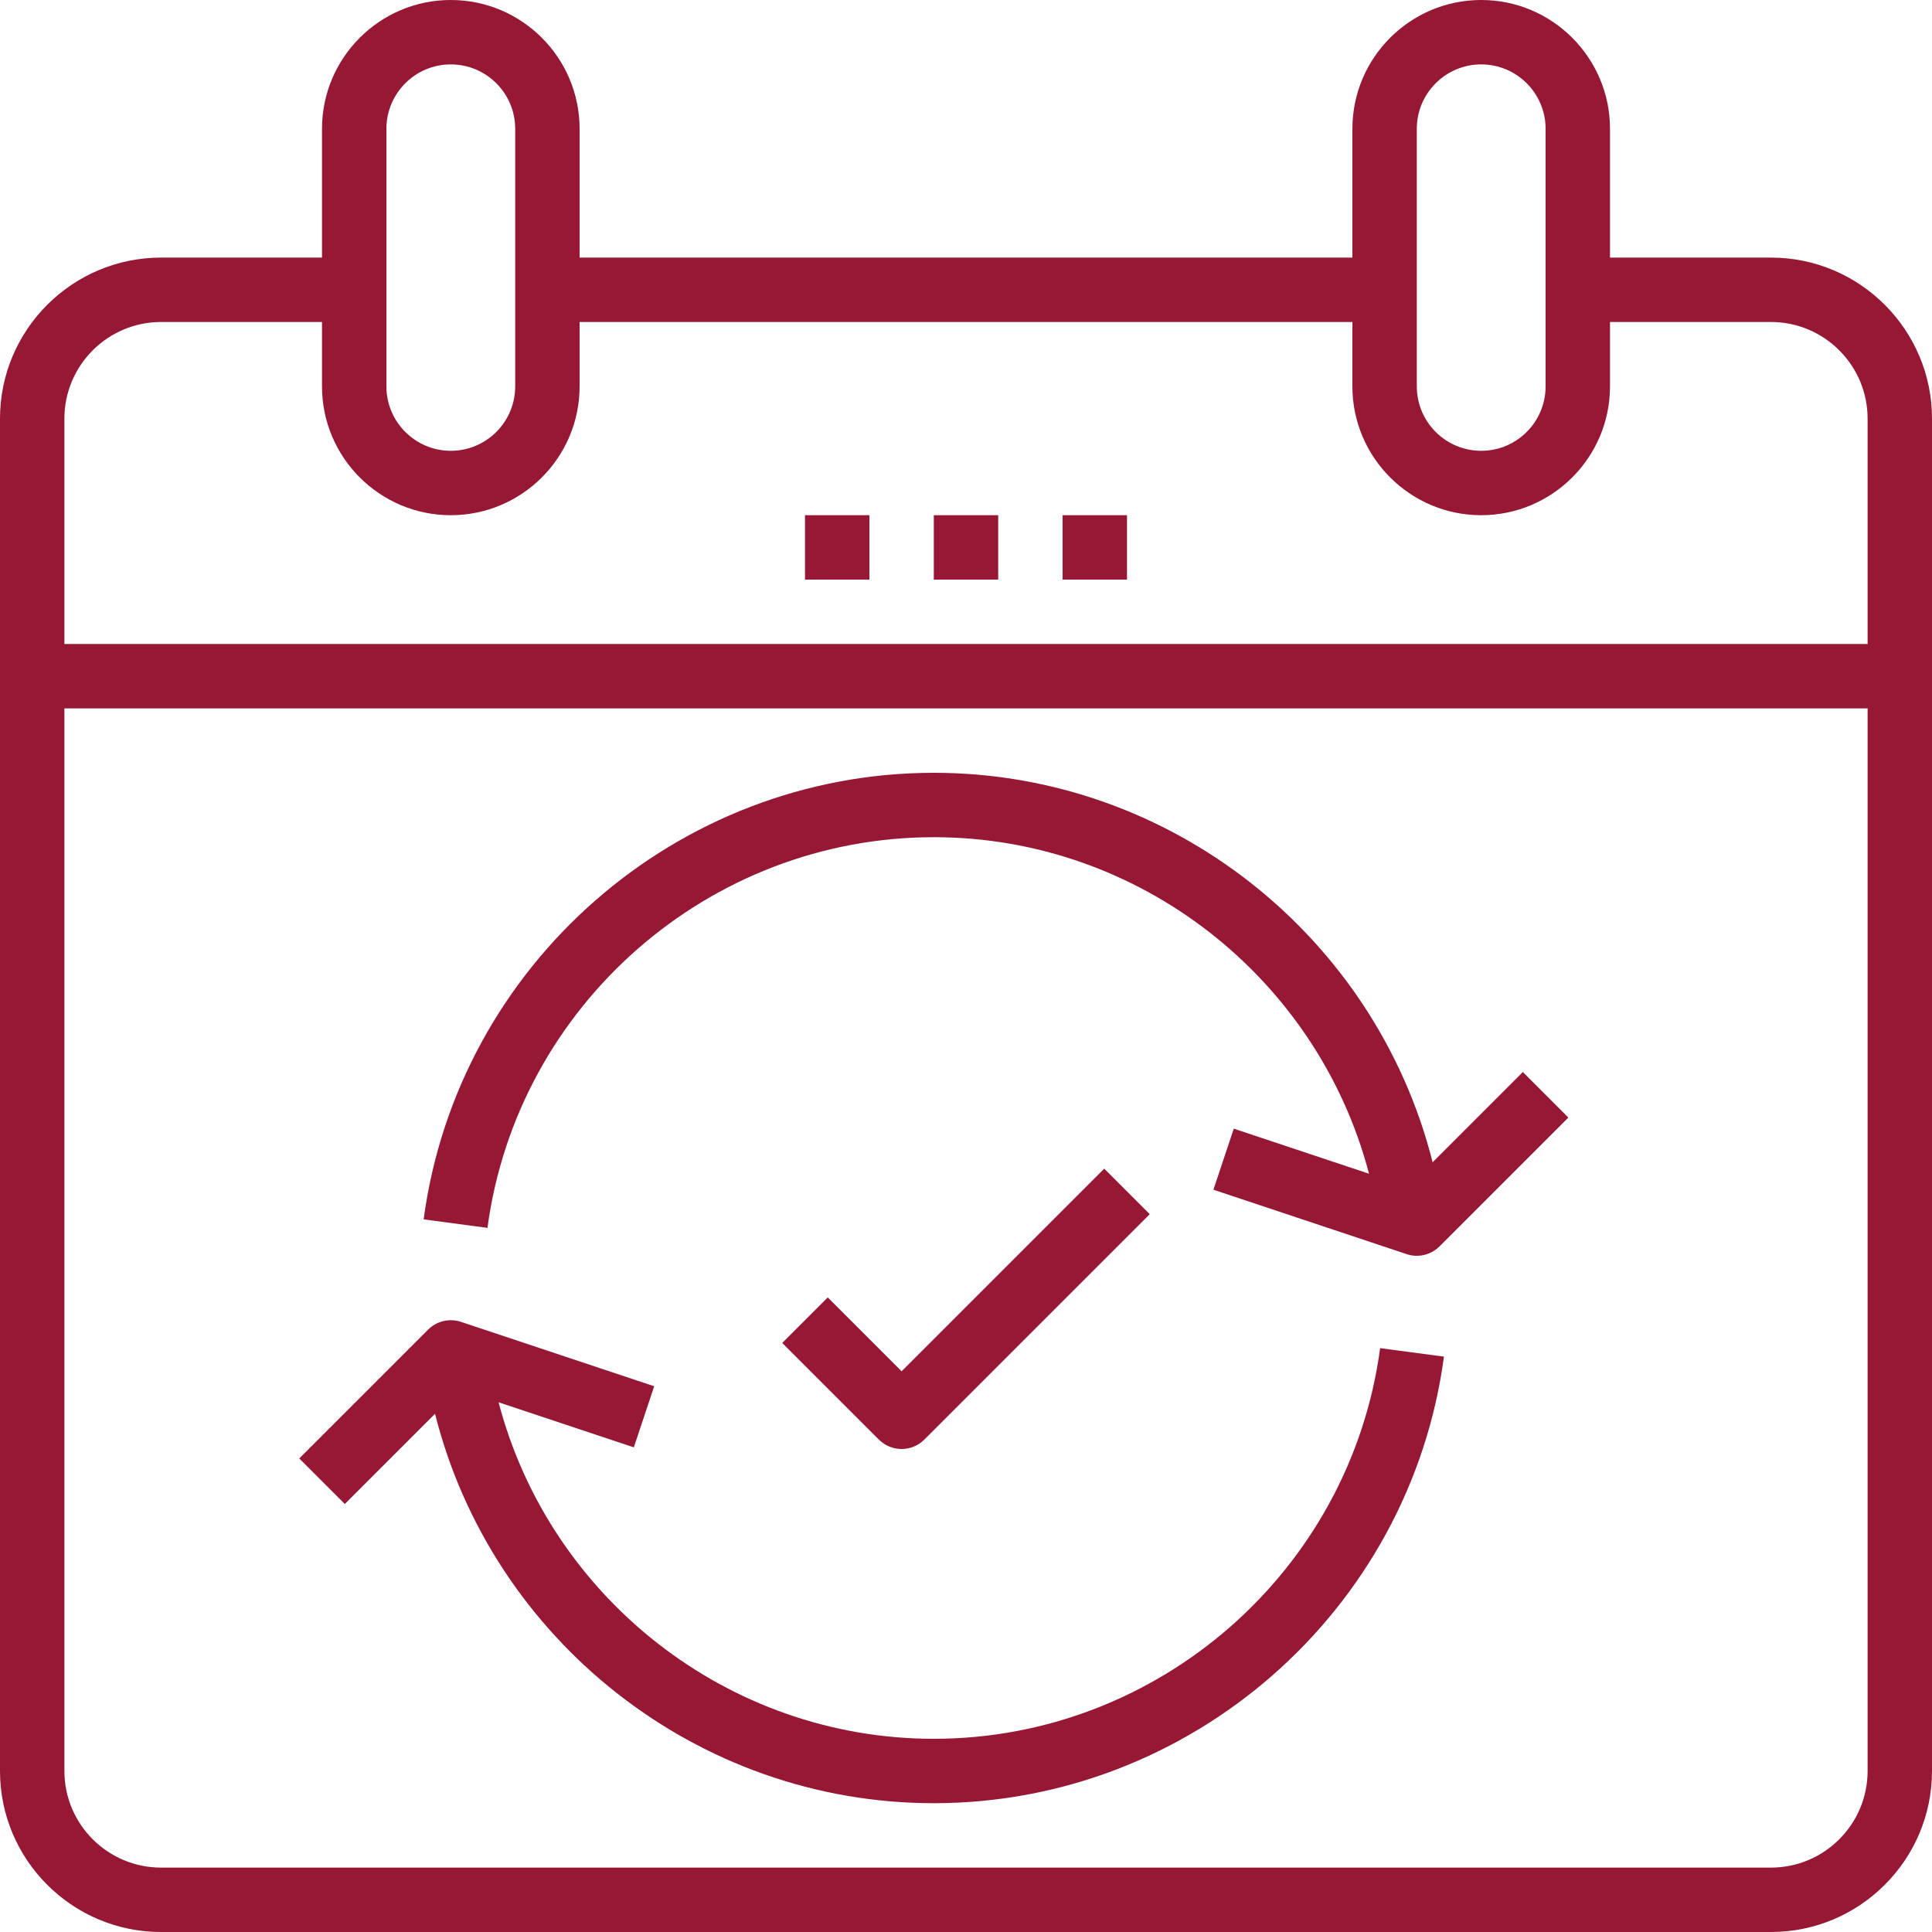 <?xml version="1.0" encoding="UTF-8"?><svg xmlns="http://www.w3.org/2000/svg" xmlns:xlink="http://www.w3.org/1999/xlink" width="375" zoomAndPan="magnify" viewBox="0 0 375 375" height="375" preserveAspectRatio="xMidYMid meet" version="1.0"><path fill="rgb(58.82%, 9.409%, 20.779%)" d="M 343.75 50 L 312.5 50 L 312.5 25 C 312.5 11.211 301.289 0 287.5 0 C 273.711 0 262.5 11.211 262.5 25 L 262.5 50 L 112.5 50 L 112.5 25 C 112.5 11.211 101.289 0 87.5 0 C 73.711 0 62.5 11.211 62.5 25 L 62.5 50 L 31.25 50 C 14.02 50 0 64.02 0 81.25 L 0 343.75 C 0 360.98 14.02 375 31.25 375 L 343.75 375 C 360.98 375 375 360.98 375 343.75 L 375 81.25 C 375 64.02 360.98 50 343.75 50 Z M 275 25 C 275 18.105 280.605 12.5 287.5 12.5 C 294.395 12.5 300 18.105 300 25 L 300 75 C 300 81.895 294.395 87.5 287.5 87.5 C 280.605 87.5 275 81.895 275 75 Z M 75 25 C 75 18.105 80.605 12.5 87.5 12.5 C 94.395 12.5 100 18.105 100 25 L 100 75 C 100 81.895 94.395 87.5 87.5 87.5 C 80.605 87.5 75 81.895 75 75 Z M 31.25 62.5 L 62.5 62.5 L 62.5 75 C 62.5 88.789 73.711 100 87.5 100 C 101.289 100 112.5 88.789 112.5 75 L 112.5 62.5 L 262.5 62.5 L 262.5 75 C 262.5 88.789 273.711 100 287.5 100 C 301.289 100 312.5 88.789 312.5 75 L 312.5 62.5 L 343.75 62.5 C 354.086 62.5 362.5 70.914 362.5 81.25 L 362.5 125 L 12.5 125 L 12.5 81.25 C 12.5 70.914 20.914 62.5 31.25 62.5 Z M 343.75 362.5 L 31.25 362.5 C 20.914 362.5 12.5 354.086 12.5 343.75 L 12.5 137.5 L 362.5 137.5 L 362.5 343.75 C 362.5 354.086 354.086 362.5 343.75 362.5 Z M 343.75 362.5 " fill-opacity="1" fill-rule="nonzero"/><path fill="rgb(58.82%, 9.409%, 20.779%)" d="M 181.25 100 L 193.75 100 L 193.75 112.5 L 181.25 112.5 Z M 181.25 100 " fill-opacity="1" fill-rule="nonzero"/><path fill="rgb(58.82%, 9.409%, 20.779%)" d="M 206.25 100 L 218.75 100 L 218.75 112.5 L 206.25 112.5 Z M 206.25 100 " fill-opacity="1" fill-rule="nonzero"/><path fill="rgb(58.82%, 9.409%, 20.779%)" d="M 156.25 100 L 168.75 100 L 168.75 112.5 L 156.25 112.5 Z M 156.25 100 " fill-opacity="1" fill-rule="nonzero"/><path fill="rgb(58.82%, 9.409%, 20.779%)" d="M 181.25 337.5 C 141.262 337.5 106.707 310.055 96.773 272.18 L 123.023 280.93 L 126.98 269.074 L 89.48 256.574 C 87.23 255.824 84.758 256.414 83.086 258.086 L 58.086 283.086 L 66.926 291.926 L 84.438 274.414 C 95.457 318.188 135.211 350 181.25 350 C 231.102 350 273.664 312.738 280.27 263.324 L 267.883 261.668 C 262.102 304.898 224.863 337.5 181.25 337.5 Z M 181.25 337.5 " fill-opacity="1" fill-rule="nonzero"/><path fill="rgb(58.82%, 9.409%, 20.779%)" d="M 278.07 225.594 C 267.043 181.812 227.289 150 181.25 150 C 131.398 150 88.836 187.262 82.23 236.676 L 94.617 238.332 C 100.398 195.102 137.637 162.5 181.25 162.5 C 221.238 162.5 255.793 189.945 265.727 227.82 L 239.477 219.07 L 235.52 230.926 L 273.02 243.426 C 273.668 243.645 274.344 243.75 275 243.75 C 276.633 243.75 278.23 243.105 279.418 241.918 L 304.418 216.918 L 295.582 208.082 Z M 278.07 225.594 " fill-opacity="1" fill-rule="nonzero"/><path fill="rgb(58.82%, 9.409%, 20.779%)" d="M 179.418 279.418 L 223.168 235.668 L 214.332 226.832 L 175 266.164 L 160.668 251.832 L 151.832 260.668 L 170.582 279.418 C 171.801 280.637 173.398 281.25 175 281.25 C 176.602 281.25 178.199 280.637 179.418 279.418 Z M 179.418 279.418 " fill-opacity="1" fill-rule="nonzero"/></svg>